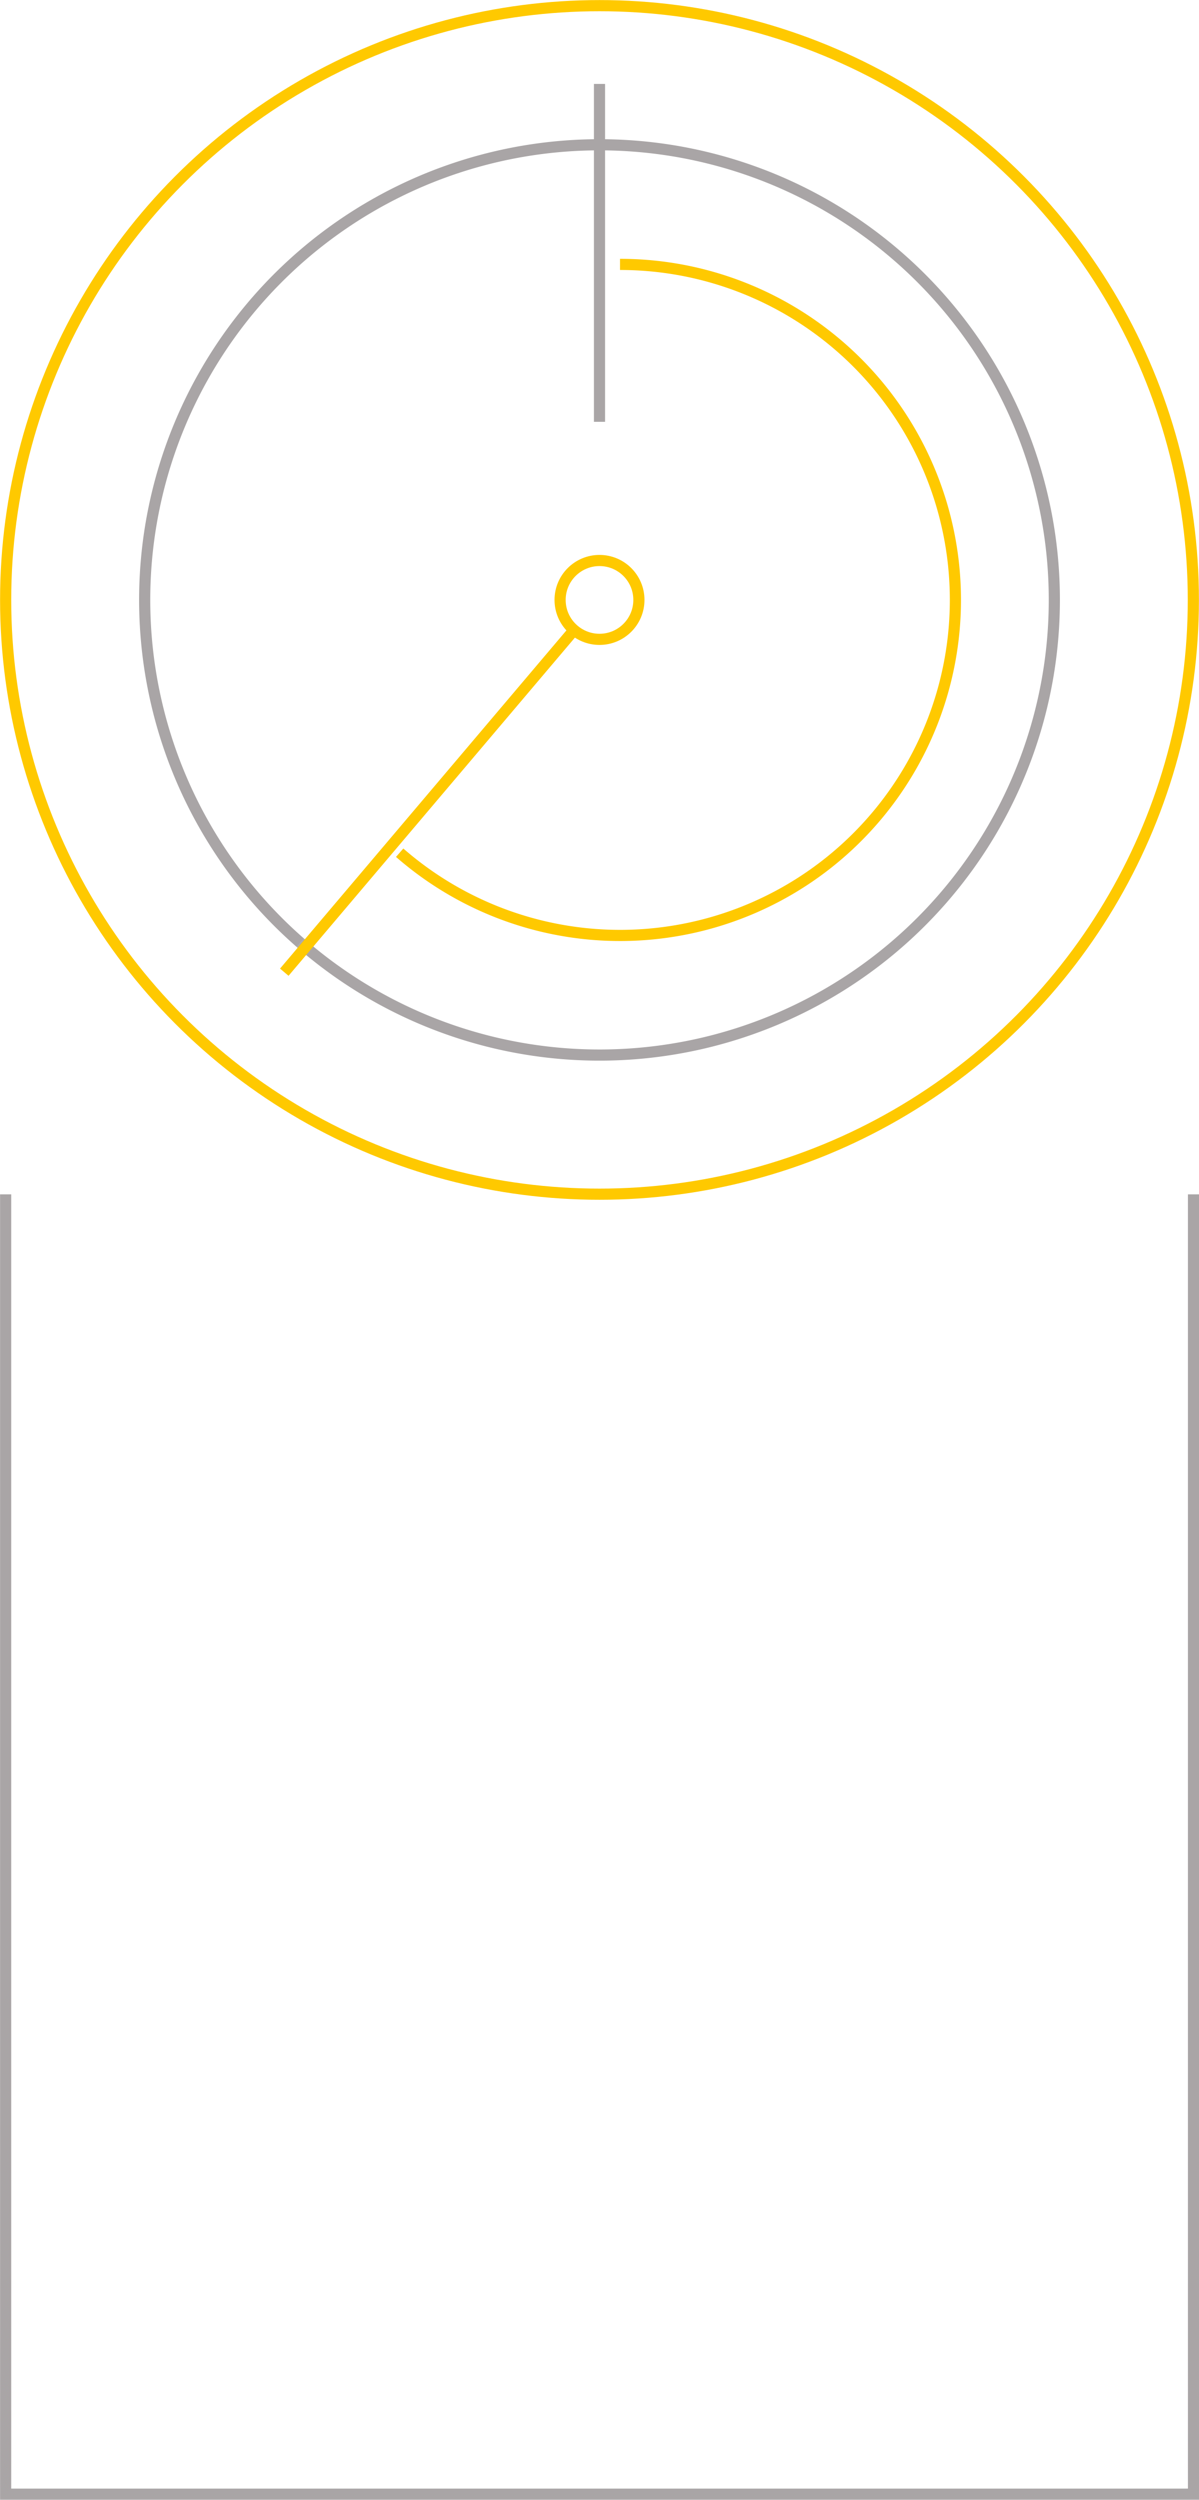<svg xmlns="http://www.w3.org/2000/svg" viewBox="0 0 80.64 168.01"><title>box-3</title><polyline points="80.27 80.27 80.27 167.63 0.38 167.63 0.38 80.27" style="fill:none;stroke:#a9a5a6;stroke-miterlimit:10;stroke-width:0.75px"/><circle cx="40.32" cy="40.32" r="39.94" style="fill:none;stroke:#ffc900;stroke-miterlimit:10;stroke-width:0.75px"/><path d="M40.32,9.73A30.59,30.59,0,1,1,20.21,63.37" style="fill:none;stroke:#a9a5a6;stroke-miterlimit:10;stroke-width:0.75px"/><line x1="40.32" y1="5.64" x2="40.32" y2="28.35" style="fill:none;stroke:#a9a5a6;stroke-miterlimit:10;stroke-width:0.75px"/><line x1="38.61" y1="42.34" x2="19.12" y2="65.34" style="fill:none;stroke:#ffc900;stroke-miterlimit:10;stroke-width:0.75px"/><circle cx="40.32" cy="40.32" r="2.65" style="fill:none;stroke:#ffc900;stroke-miterlimit:10;stroke-width:0.75px"/><path d="M20.21,63.37A30.59,30.59,0,0,1,40.32,9.73" style="fill:none;stroke:#a9a5a6;stroke-miterlimit:10;stroke-width:0.75px"/><path d="M41.7,17.77A22.55,22.55,0,1,1,26.88,57.31" style="fill:none;stroke:#ffc900;stroke-miterlimit:10;stroke-width:0.75px"/></svg>